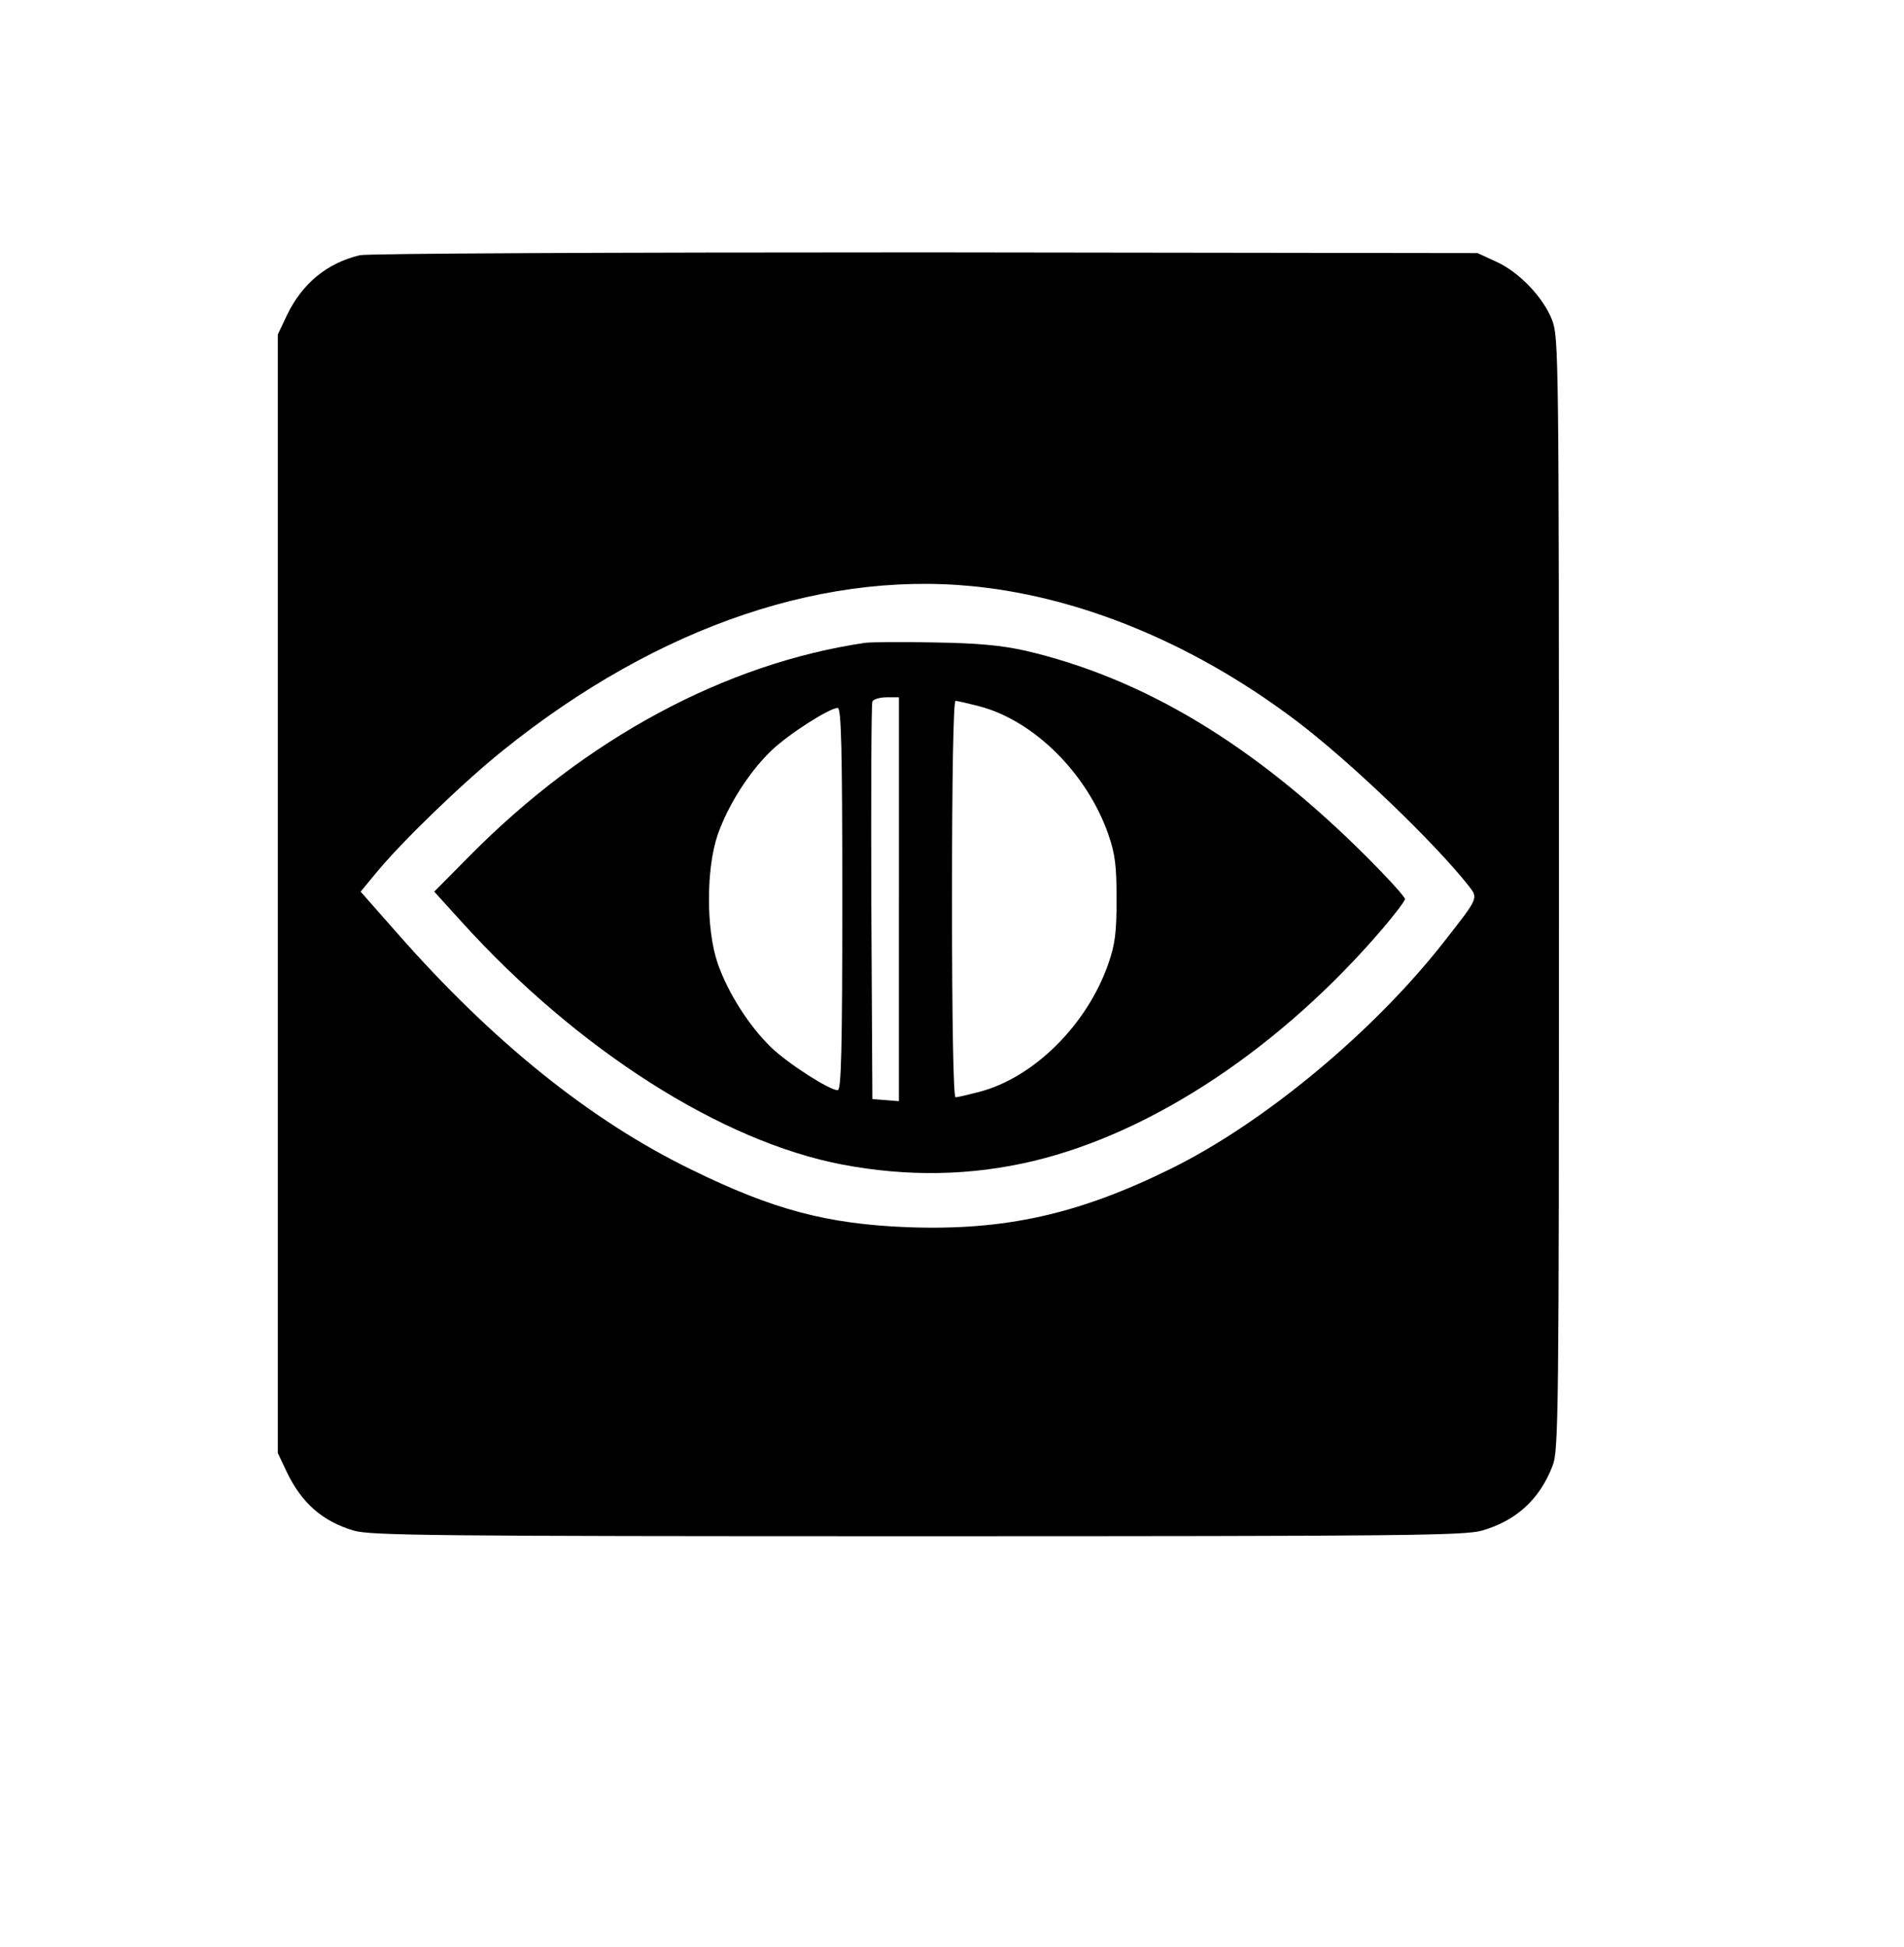 <?xml version="1.0" standalone="no"?>
<!DOCTYPE svg PUBLIC "-//W3C//DTD SVG 20010904//EN"
 "http://www.w3.org/TR/2001/REC-SVG-20010904/DTD/svg10.dtd">
<svg version="1.0" xmlns="http://www.w3.org/2000/svg"
 width="538pt" height="550pt" viewBox="0 0 538 550"
 preserveAspectRatio="xMidYMid meet">

<g transform="translate(0,550) scale(0.1,-0.1)"
fill="#000000" stroke="none">
<path d="M1017 4779 c-93 -22 -163 -80 -206 -169 l-26 -55 0 -1580 0 -1580 26
-55 c42 -87 101 -138 188 -164 49 -14 214 -16 1594 -16 1390 0 1544 2 1595 16
97 28 163 89 199 183 17 43 18 139 18 1616 0 1524 -1 1571 -19 1620 -25 65
-94 137 -159 166 l-52 24 -1560 2 c-889 0 -1576 -3 -1598 -8z m1774 -940 c295
-38 601 -170 874 -377 153 -116 391 -345 486 -466 26 -34 27 -32 -71 -157
-199 -254 -507 -510 -770 -640 -263 -130 -471 -176 -745 -166 -228 9 -379 49
-610 162 -286 139 -562 361 -832 668 l-104 118 43 52 c71 87 247 257 358 346
442 356 925 518 1371 460z"/>
<path d="M2445 3684 c-395 -58 -790 -270 -1119 -603 l-99 -100 78 -86 c328
-362 734 -620 1075 -685 184 -35 364 -32 540 10 339 81 701 322 988 658 34 40
62 77 62 82 0 6 -48 59 -107 118 -317 317 -631 506 -967 584 -68 15 -133 21
-256 23 -91 2 -178 1 -195 -1z m95 -725 l0 -570 -37 3 -38 3 -3 555 c-1 305 0
561 3 568 2 6 20 12 40 12 l35 0 0 -571z m226 546 c155 -40 306 -190 366 -363
19 -55 23 -88 23 -182 0 -94 -4 -127 -23 -182 -60 -173 -211 -323 -366 -363
-31 -8 -61 -15 -66 -15 -6 0 -10 212 -10 560 0 348 4 560 10 560 5 0 35 -7 66
-15z m-386 -545 c0 -430 -3 -540 -13 -540 -23 0 -139 74 -188 121 -63 61 -122
154 -151 237 -33 96 -33 268 0 364 29 83 88 176 151 237 49 47 165 121 188
121 10 0 13 -110 13 -540z"/>
</g>
</svg>
